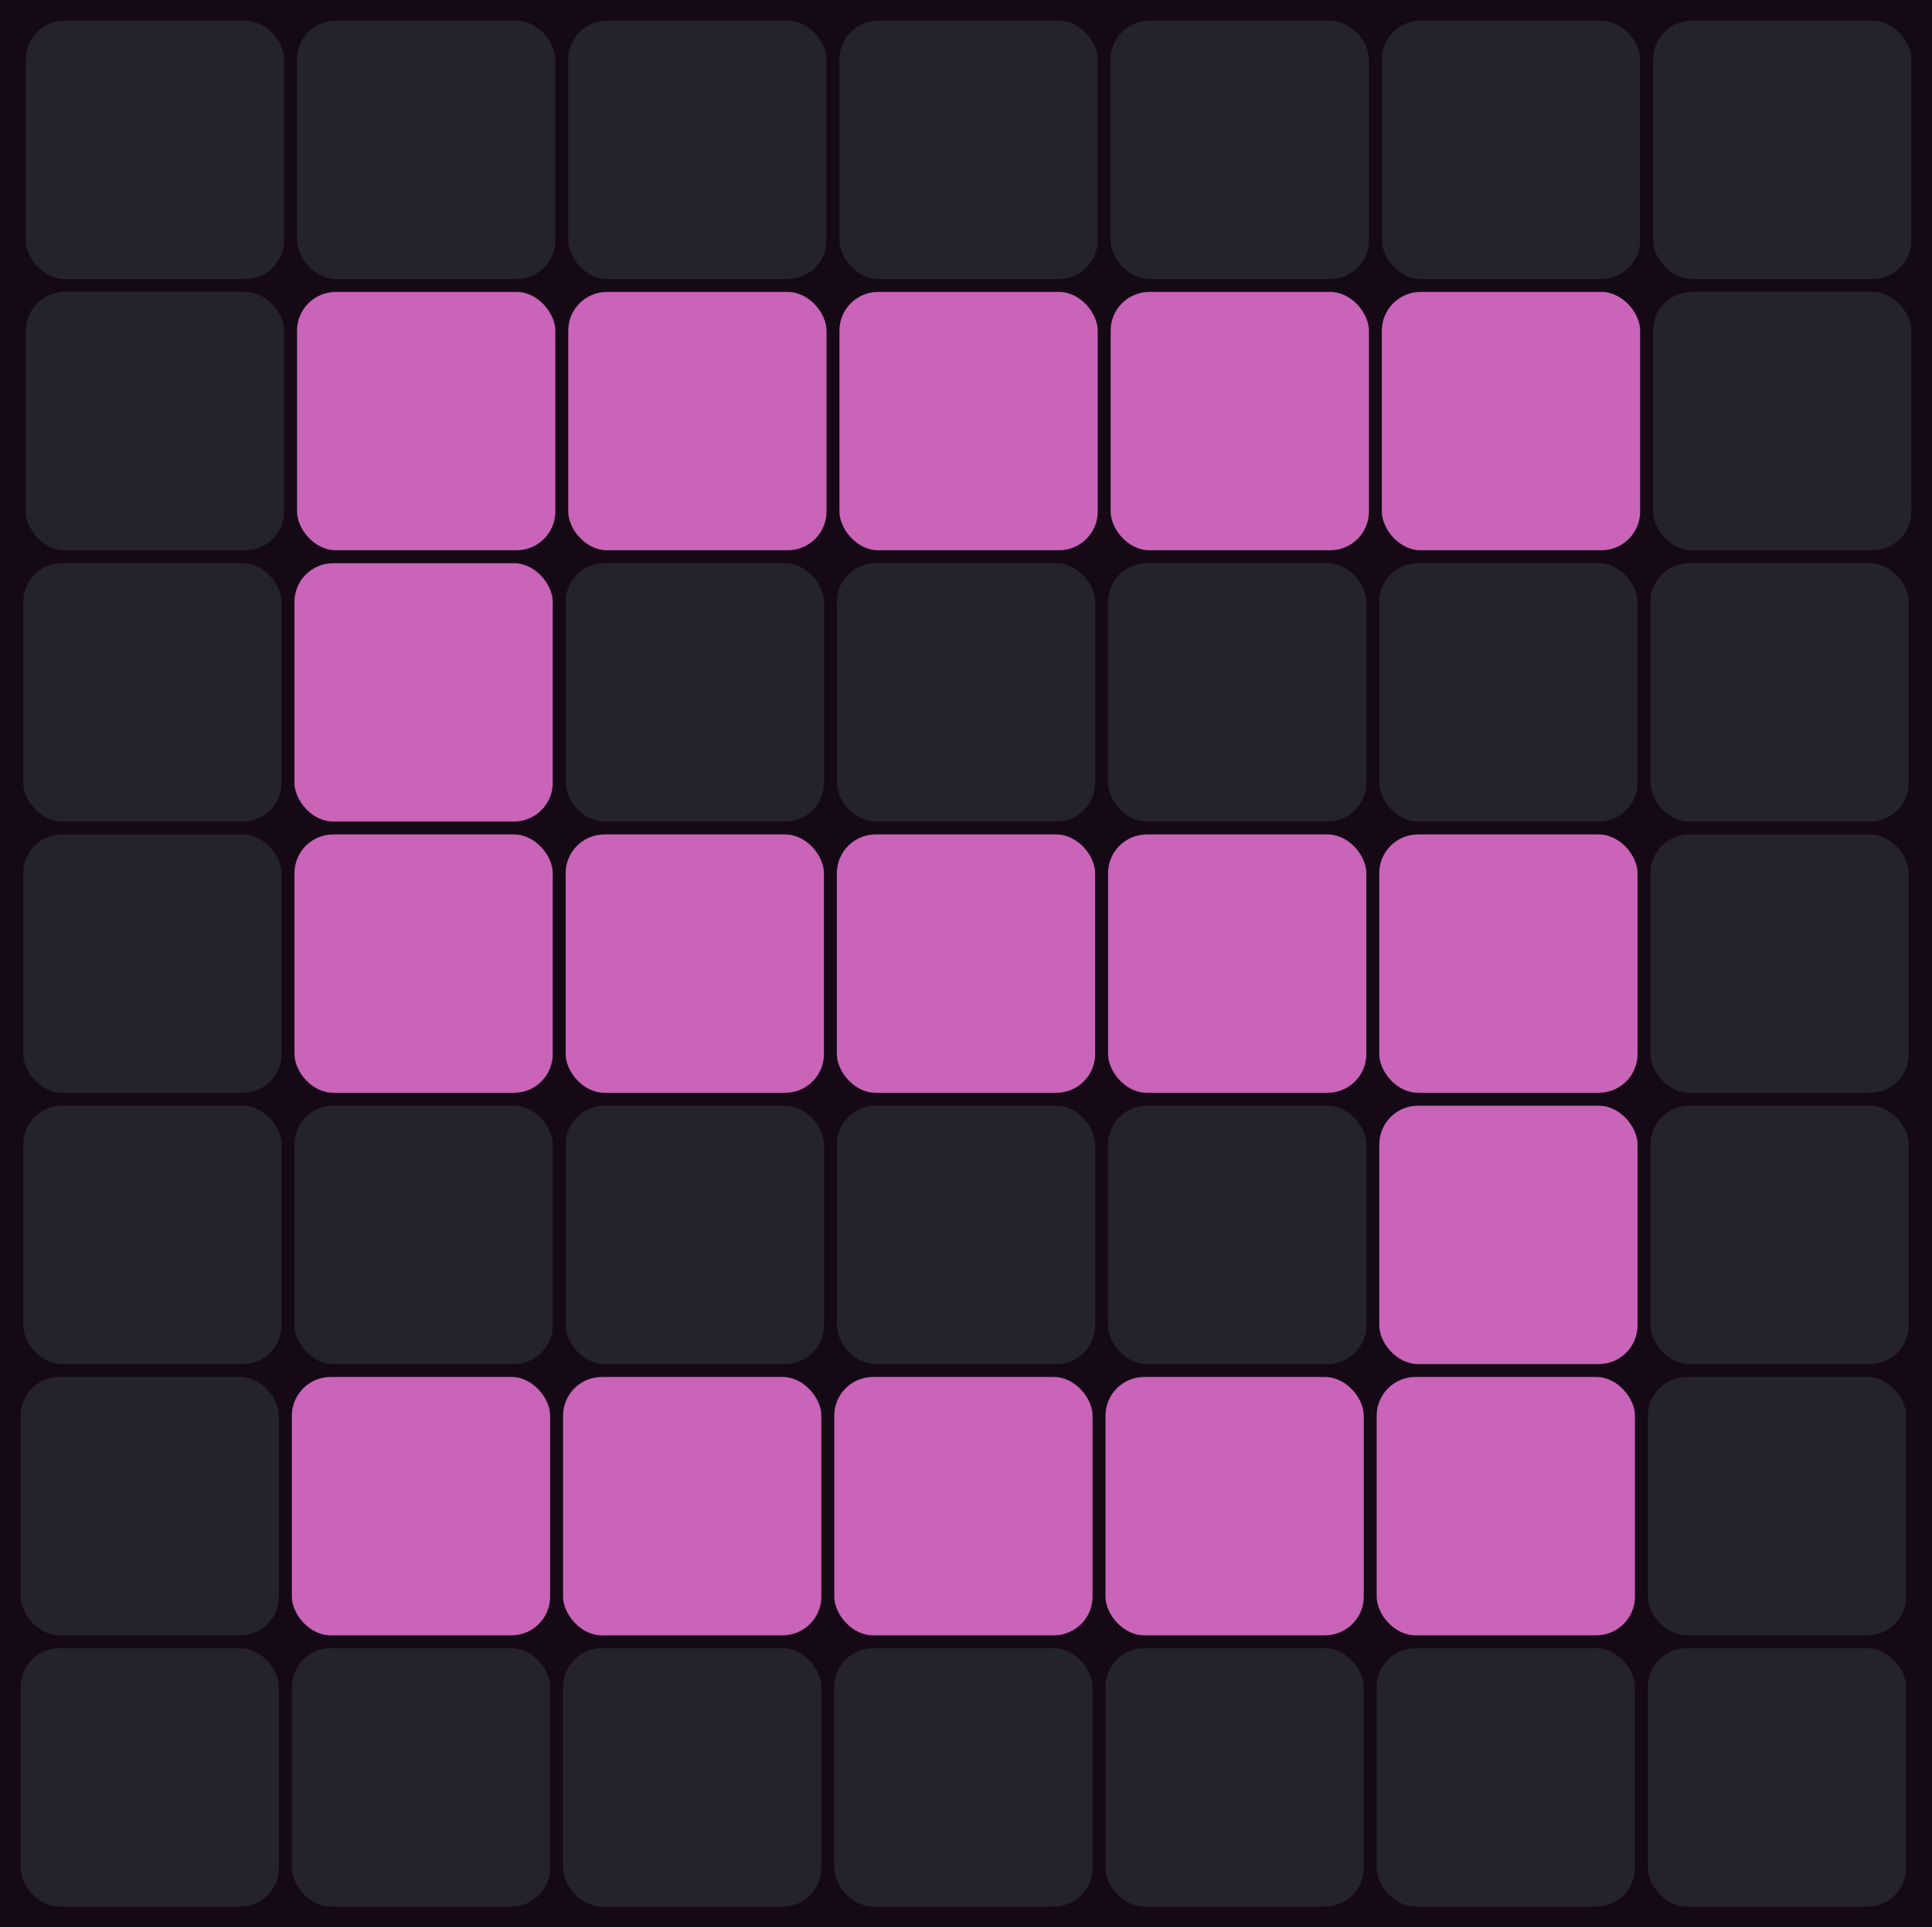 <svg width="748" height="746" viewBox="0 0 748 746" fill="none" xmlns="http://www.w3.org/2000/svg">
<rect width="748" height="746" fill="#E5E5E5"/>
<rect width="748" height="746" fill="#150916"/>
<rect x="8" y="533" width="100" height="100" rx="15" fill="#24232C"/>
<rect x="8" y="638" width="100" height="100" rx="15" fill="#24232C"/>
<rect x="9" y="323" width="100" height="100" rx="15" fill="#24232C"/>
<rect x="9" y="428" width="100" height="100" rx="15" fill="#24232C"/>
<rect x="9" y="218" width="100" height="100" rx="15" fill="#24232C"/>
<rect x="10" y="8" width="100" height="100" rx="15" fill="#24232C"/>
<rect x="10" y="113" width="100" height="100" rx="15" fill="#24232C"/>
<rect x="113" y="533" width="100" height="100" rx="15" fill="#C964B8"/>
<rect x="113" y="638" width="100" height="100" rx="15" fill="#24232C"/>
<rect x="114" y="323" width="100" height="100" rx="15" fill="#C964B8"/>
<rect x="114" y="428" width="100" height="100" rx="15" fill="#24232C"/>
<rect x="114" y="218" width="100" height="100" rx="15" fill="#C964B8"/>
<rect x="115" y="8" width="100" height="100" rx="15" fill="#24232C"/>
<rect x="115" y="113" width="100" height="100" rx="15" fill="#C964B8"/>
<rect x="218" y="533" width="100" height="100" rx="15" fill="#C964B8"/>
<rect x="218" y="638" width="100" height="100" rx="15" fill="#24232C"/>
<rect x="219" y="323" width="100" height="100" rx="15" fill="#C964B8"/>
<rect x="219" y="428" width="100" height="100" rx="15" fill="#24232C"/>
<rect x="219" y="218" width="100" height="100" rx="15" fill="#24232C"/>
<rect x="220" y="8" width="100" height="100" rx="15" fill="#24232C"/>
<rect x="220" y="113" width="100" height="100" rx="15" fill="#C964B8"/>
<rect x="323" y="533" width="100" height="100" rx="15" fill="#C964B8"/>
<rect x="323" y="638" width="100" height="100" rx="15" fill="#24232C"/>
<rect x="324" y="323" width="100" height="100" rx="15" fill="#C964B8"/>
<rect x="324" y="428" width="100" height="100" rx="15" fill="#24232C"/>
<rect x="324" y="218" width="100" height="100" rx="15" fill="#24232C"/>
<rect x="325" y="8" width="100" height="100" rx="15" fill="#24232C"/>
<rect x="325" y="113" width="100" height="100" rx="15" fill="#C964B8"/>
<rect x="428" y="533" width="100" height="100" rx="15" fill="#C964B8"/>
<rect x="428" y="638" width="100" height="100" rx="15" fill="#24232C"/>
<rect x="429" y="323" width="100" height="100" rx="15" fill="#C964B8"/>
<rect x="429" y="428" width="100" height="100" rx="15" fill="#24232C"/>
<rect x="429" y="218" width="100" height="100" rx="15" fill="#24232C"/>
<rect x="430" y="8" width="100" height="100" rx="15" fill="#24232C"/>
<rect x="430" y="113" width="100" height="100" rx="15" fill="#C964B8"/>
<rect x="533" y="533" width="100" height="100" rx="15" fill="#C964B8"/>
<rect x="533" y="638" width="100" height="100" rx="15" fill="#24232C"/>
<rect x="534" y="323" width="100" height="100" rx="15" fill="#C964B8"/>
<rect x="534" y="428" width="100" height="100" rx="15" fill="#C964B8"/>
<rect x="534" y="218" width="100" height="100" rx="15" fill="#24232C"/>
<rect x="535" y="8" width="100" height="100" rx="15" fill="#24232C"/>
<rect x="535" y="113" width="100" height="100" rx="15" fill="#C964B8"/>
<rect x="638" y="533" width="100" height="100" rx="15" fill="#24232C"/>
<rect x="638" y="638" width="100" height="100" rx="15" fill="#24232C"/>
<rect x="639" y="323" width="100" height="100" rx="15" fill="#24232C"/>
<rect x="639" y="428" width="100" height="100" rx="15" fill="#24232C"/>
<rect x="639" y="218" width="100" height="100" rx="15" fill="#24232C"/>
<rect x="640" y="8" width="100" height="100" rx="15" fill="#24232C"/>
<rect x="640" y="113" width="100" height="100" rx="15" fill="#24232C"/>
</svg>
